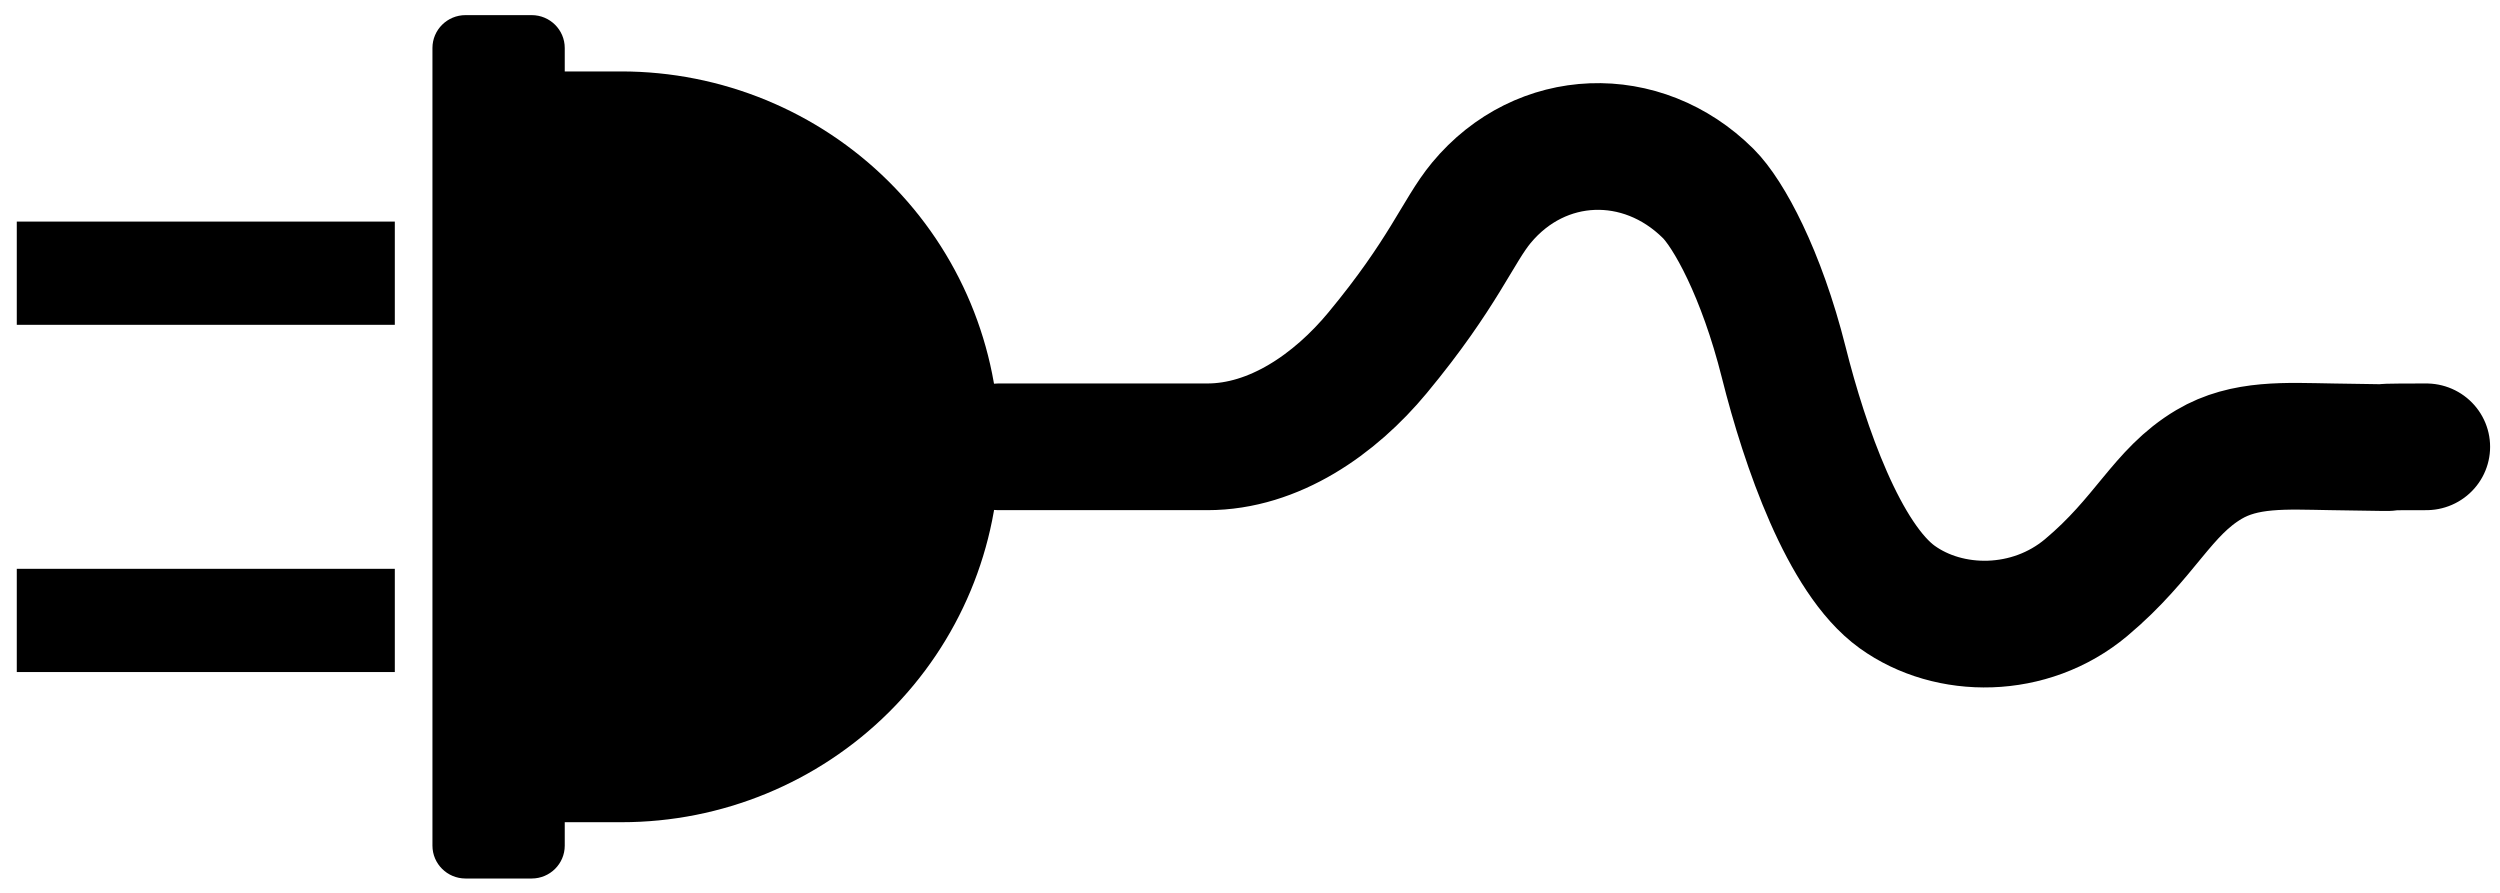<?xml version="1.0" encoding="UTF-8" standalone="no"?>
<!DOCTYPE svg PUBLIC "-//W3C//DTD SVG 1.1//EN" "http://www.w3.org/Graphics/SVG/1.1/DTD/svg11.dtd">
<svg width="100%" height="100%" viewBox="0 0 280 100" version="1.1" xmlns="http://www.w3.org/2000/svg" xmlns:xlink="http://www.w3.org/1999/xlink" xml:space="preserve" xmlns:serif="http://www.serif.com/" style="fill-rule:evenodd;clip-rule:evenodd;stroke-linecap:round;stroke-linejoin:round;stroke-miterlimit:1.5;">
    <g id="Plug" transform="matrix(1.007,0,0,0.493,-580.144,-57.636)">
        <rect x="576" y="117" width="278" height="203" style="fill:none;"/>
        <g id="plug" transform="matrix(1.051,0,0,2.132,493.885,-182.399)">
            <g transform="matrix(1,0,0,1,3,7)">
                <path d="M135,221L135,223.5C135,225.432 133.432,227 131.5,227L124.5,227C122.568,227 121,225.432 121,223.5L121,138.5C121,136.568 122.568,135 124.5,135L131.5,135C133.432,135 135,136.568 135,138.5L135,141L140.974,141C151.59,141 161.77,145.217 169.277,152.723C176.783,160.23 181,170.41 181,181.026L181,181.028C181,191.629 176.789,201.796 169.292,209.292C161.796,216.789 151.629,221 141.028,221L135,221Z"/>
            </g>
            <g transform="matrix(1.143,0,0,1.375,-16,-57.375)">
                <rect x="84" y="161" width="35" height="8"/>
            </g>
            <g transform="matrix(1.143,0,0,1.375,-16,-20.375)">
                <rect x="84" y="161" width="35" height="8"/>
            </g>
            <path d="M184,188L206,188C213.071,188 219.508,183.455 224,178C231,169.5 232.529,165 235,162C241.293,154.358 252,154 259,161C261.149,163.149 264.631,169.5 267,179C269.25,188.024 273.384,199.924 279,204C284.511,208 293.056,208.017 299,203C305.321,197.664 307.002,192.868 312,189.879C315.793,187.61 320.146,187.922 325,188C337.119,188.196 325.202,188 335,188" style="fill:none;stroke:black;stroke-width:13.5px;"/>
        </g>
    </g>
</svg>
